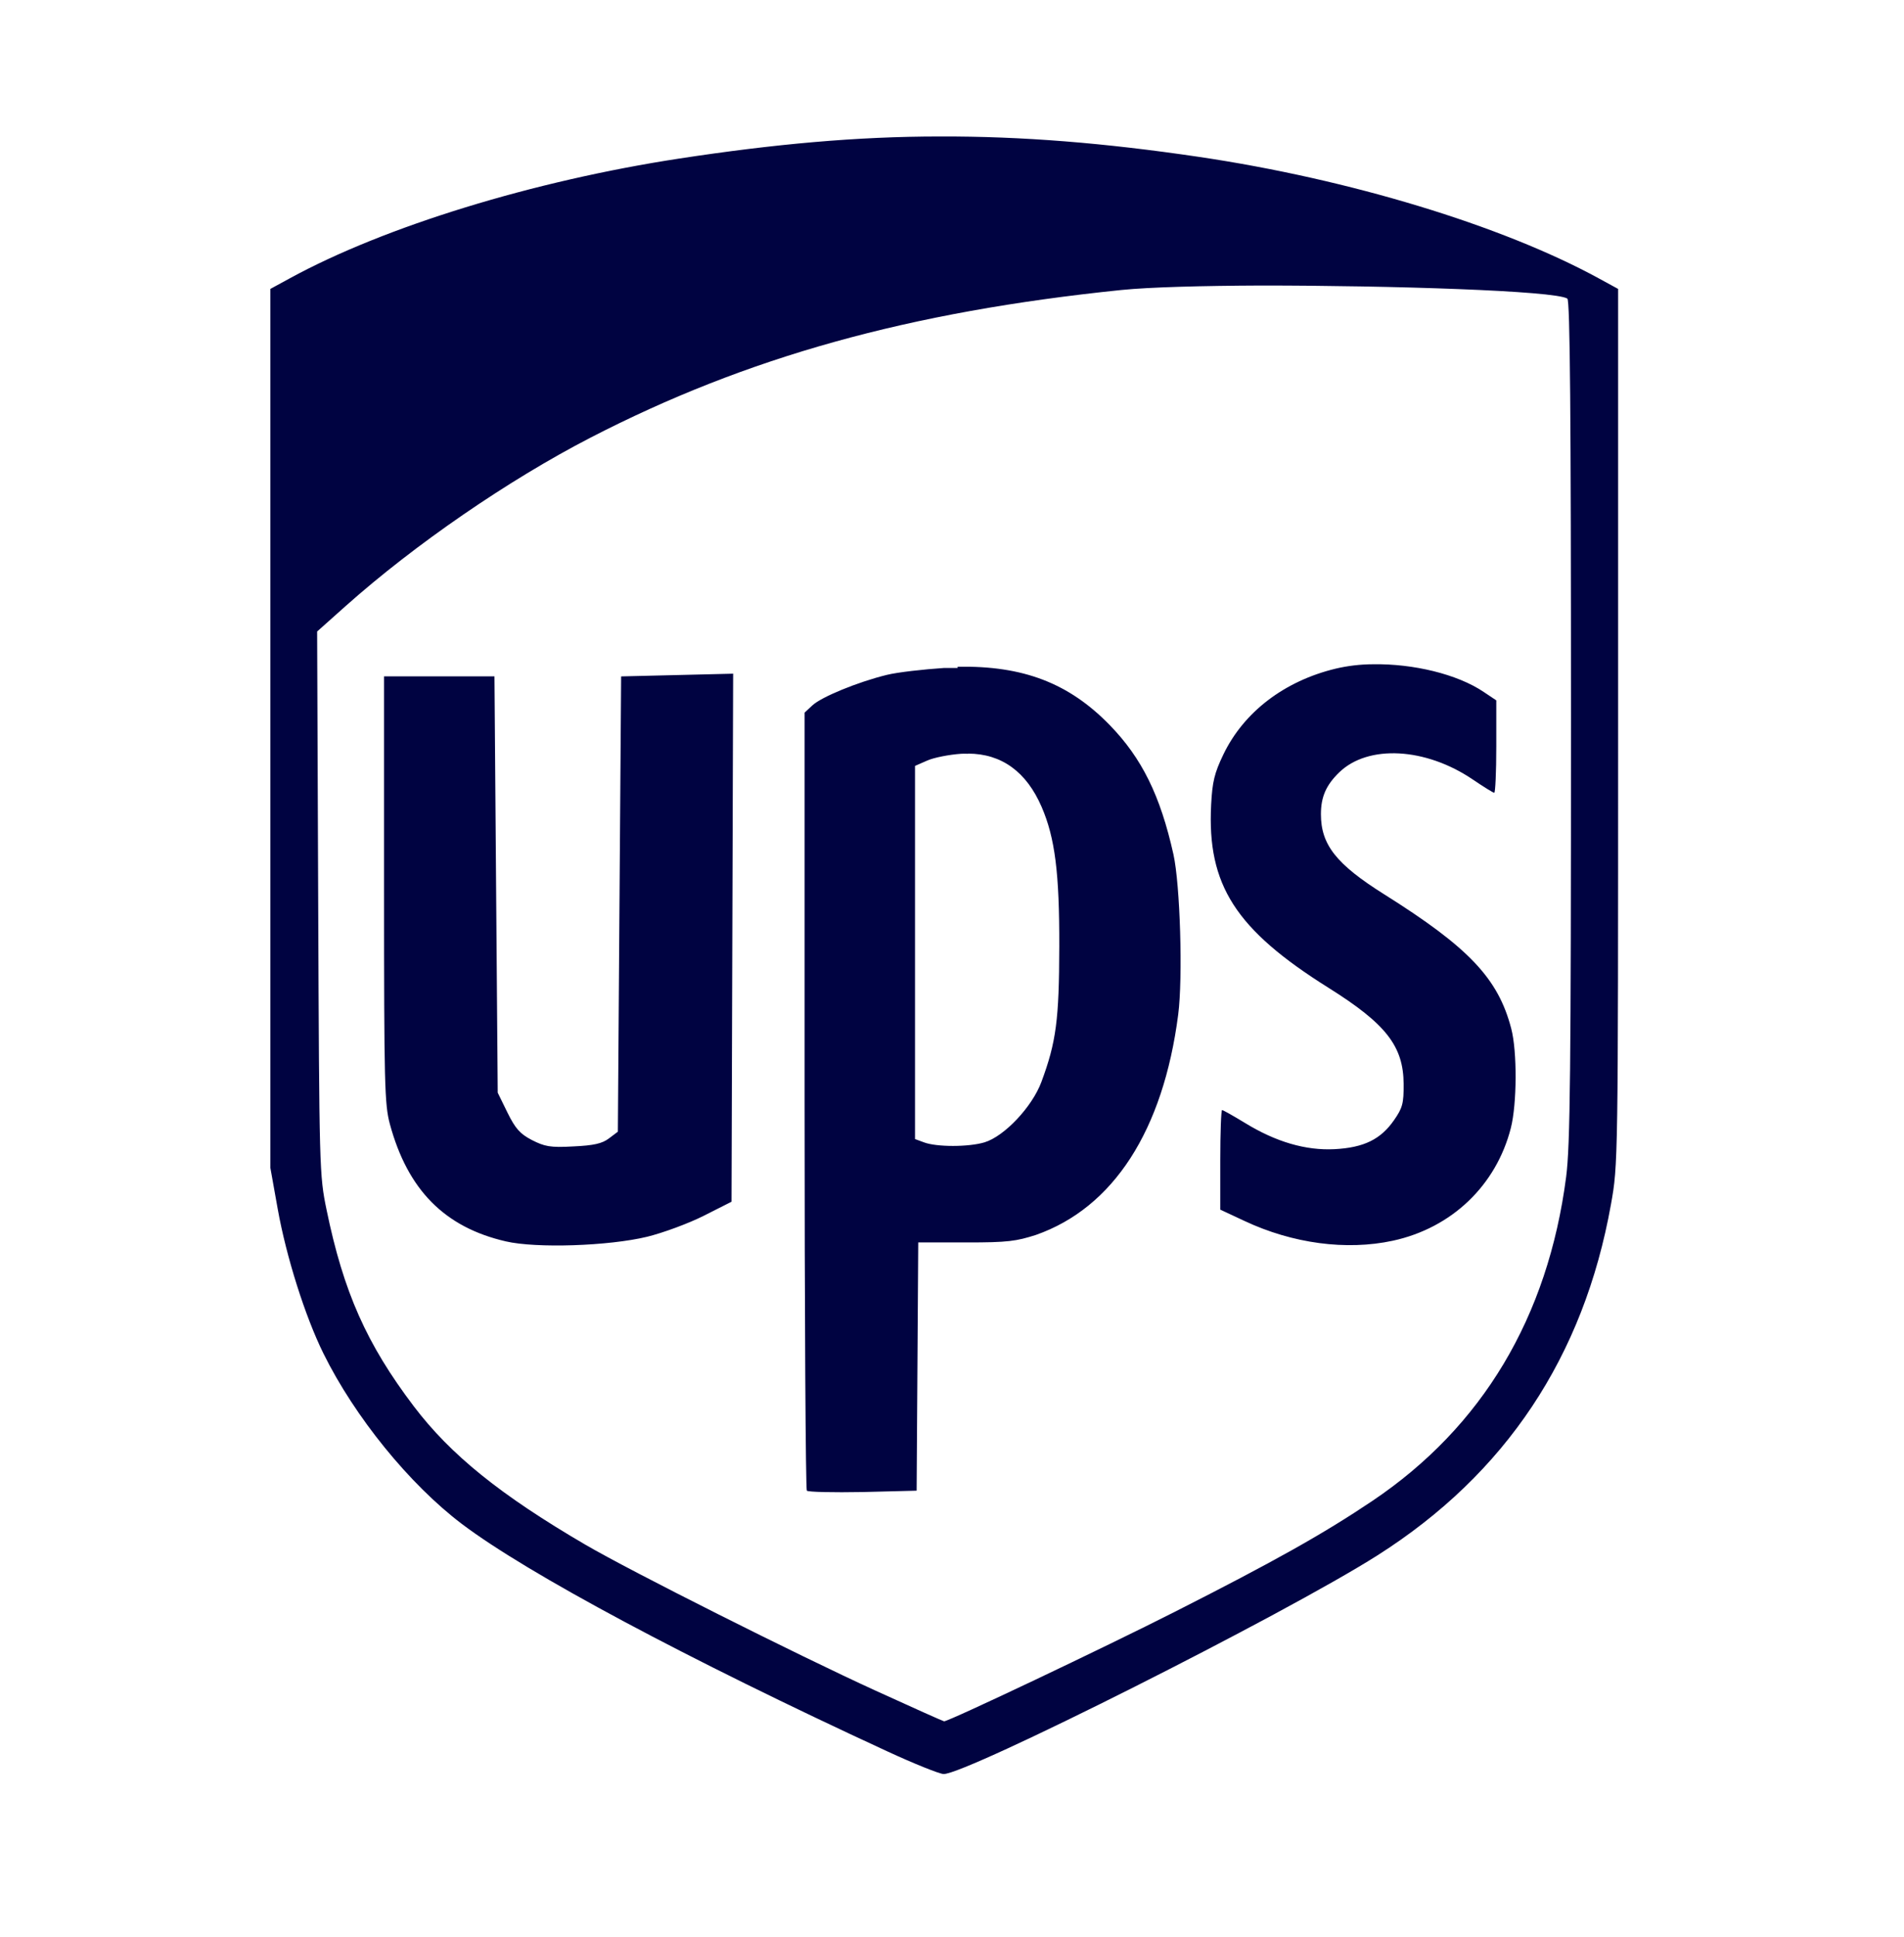 <svg width="59" height="60" viewBox="0 0 59 60" fill="none" xmlns="http://www.w3.org/2000/svg">
<path d="M29.114 4.227C26.549 4.227 23.978 4.464 21.058 4.909C16.522 5.602 11.916 7.017 8.982 8.619L8.378 8.948V22.559V36.17L8.605 37.439C8.871 38.925 9.455 40.771 10.022 41.918C10.993 43.883 12.688 45.969 14.309 47.196C16.34 48.733 21.302 51.384 27.498 54.243C28.329 54.627 29.113 54.941 29.241 54.944C29.965 54.944 39.781 50.013 42.683 48.172C46.656 45.651 49.075 42.019 49.919 37.304C50.14 36.07 50.141 36.036 50.141 22.508V8.948L49.537 8.619C46.539 6.982 41.8 5.545 37.133 4.856C34.237 4.429 31.679 4.218 29.114 4.227ZM39.082 8.843C43.121 8.843 48.181 9.003 48.568 9.248C48.651 9.299 48.681 12.807 48.681 22.305C48.681 33.236 48.656 35.474 48.531 36.447C47.966 40.797 45.933 44.194 42.526 46.485C41.012 47.502 39.498 48.352 36.404 49.92C34.211 51.032 29.396 53.316 29.255 53.311C29.23 53.31 28.28 52.886 27.146 52.368C24.681 51.243 19.547 48.663 18.139 47.841C15.507 46.304 13.964 45.059 12.822 43.554C11.36 41.625 10.645 40.017 10.12 37.472C9.897 36.395 9.893 36.228 9.86 27.966L9.827 19.558L10.712 18.769C12.851 16.864 15.751 14.87 18.29 13.559C23.135 11.058 28.169 9.657 34.743 8.982C35.622 8.893 37.247 8.851 39.082 8.843ZM42.556 20.573C42.146 20.573 41.749 20.624 41.392 20.708C39.804 21.089 38.545 22.049 37.912 23.361C37.632 23.942 37.567 24.209 37.53 24.924C37.402 27.411 38.287 28.789 41.171 30.596C42.95 31.711 43.489 32.401 43.495 33.576C43.498 34.173 43.462 34.313 43.197 34.693C42.783 35.289 42.261 35.543 41.356 35.591C40.462 35.637 39.534 35.367 38.569 34.773C38.215 34.558 37.9 34.38 37.869 34.38C37.84 34.38 37.813 35.074 37.813 35.922V37.464L38.565 37.815C40.056 38.515 41.72 38.737 43.159 38.427C44.981 38.033 46.361 36.718 46.817 34.937C47.008 34.189 47.016 32.562 46.829 31.855C46.423 30.302 45.518 29.347 42.894 27.699C41.408 26.766 40.932 26.163 40.932 25.217C40.932 24.68 41.093 24.314 41.501 23.919C42.397 23.055 44.175 23.151 45.639 24.143C45.97 24.367 46.268 24.553 46.303 24.553C46.336 24.553 46.366 23.909 46.366 23.122V21.691L45.974 21.429C45.15 20.875 43.789 20.554 42.556 20.573ZM29.676 20.687C29.54 20.69 29.401 20.687 29.259 20.687C28.623 20.73 27.82 20.818 27.476 20.903C26.58 21.123 25.452 21.585 25.172 21.848L24.932 22.072V34.085C24.932 40.691 24.965 46.129 25.002 46.168C25.039 46.21 25.821 46.227 26.738 46.21L28.404 46.168L28.429 42.323L28.454 38.479H29.937C31.241 38.484 31.503 38.437 32.101 38.247C34.501 37.404 36.044 35.016 36.509 31.425C36.657 30.283 36.571 27.397 36.361 26.457C35.955 24.639 35.385 23.483 34.391 22.46C33.127 21.16 31.712 20.613 29.673 20.65L29.676 20.687ZM22.72 20.865L20.983 20.907L19.247 20.949L19.196 28L19.146 35.05L18.871 35.257C18.661 35.417 18.402 35.477 17.764 35.506C17.044 35.548 16.871 35.506 16.479 35.307C16.114 35.117 15.968 34.952 15.724 34.456L15.423 33.842L15.372 27.395L15.322 20.948H13.611H11.901V27.549C11.901 33.578 11.917 34.206 12.081 34.814C12.634 36.853 13.778 38.01 15.674 38.447C16.621 38.667 18.864 38.591 20.053 38.304C20.551 38.181 21.344 37.889 21.814 37.651L22.668 37.219L22.693 29.055L22.718 20.891L22.72 20.865ZM29.999 23.34C31.036 23.344 31.806 23.901 32.277 24.99C32.692 25.948 32.83 27.041 32.824 29.312C32.82 31.588 32.728 32.275 32.271 33.507C31.985 34.28 31.122 35.195 30.506 35.38C30.014 35.528 29.02 35.528 28.631 35.38L28.354 35.278V29.499V23.721L28.731 23.556C28.939 23.463 29.415 23.37 29.788 23.345C29.86 23.34 29.93 23.345 29.999 23.345L29.999 23.34Z" fill="#000341"/>
</svg>

